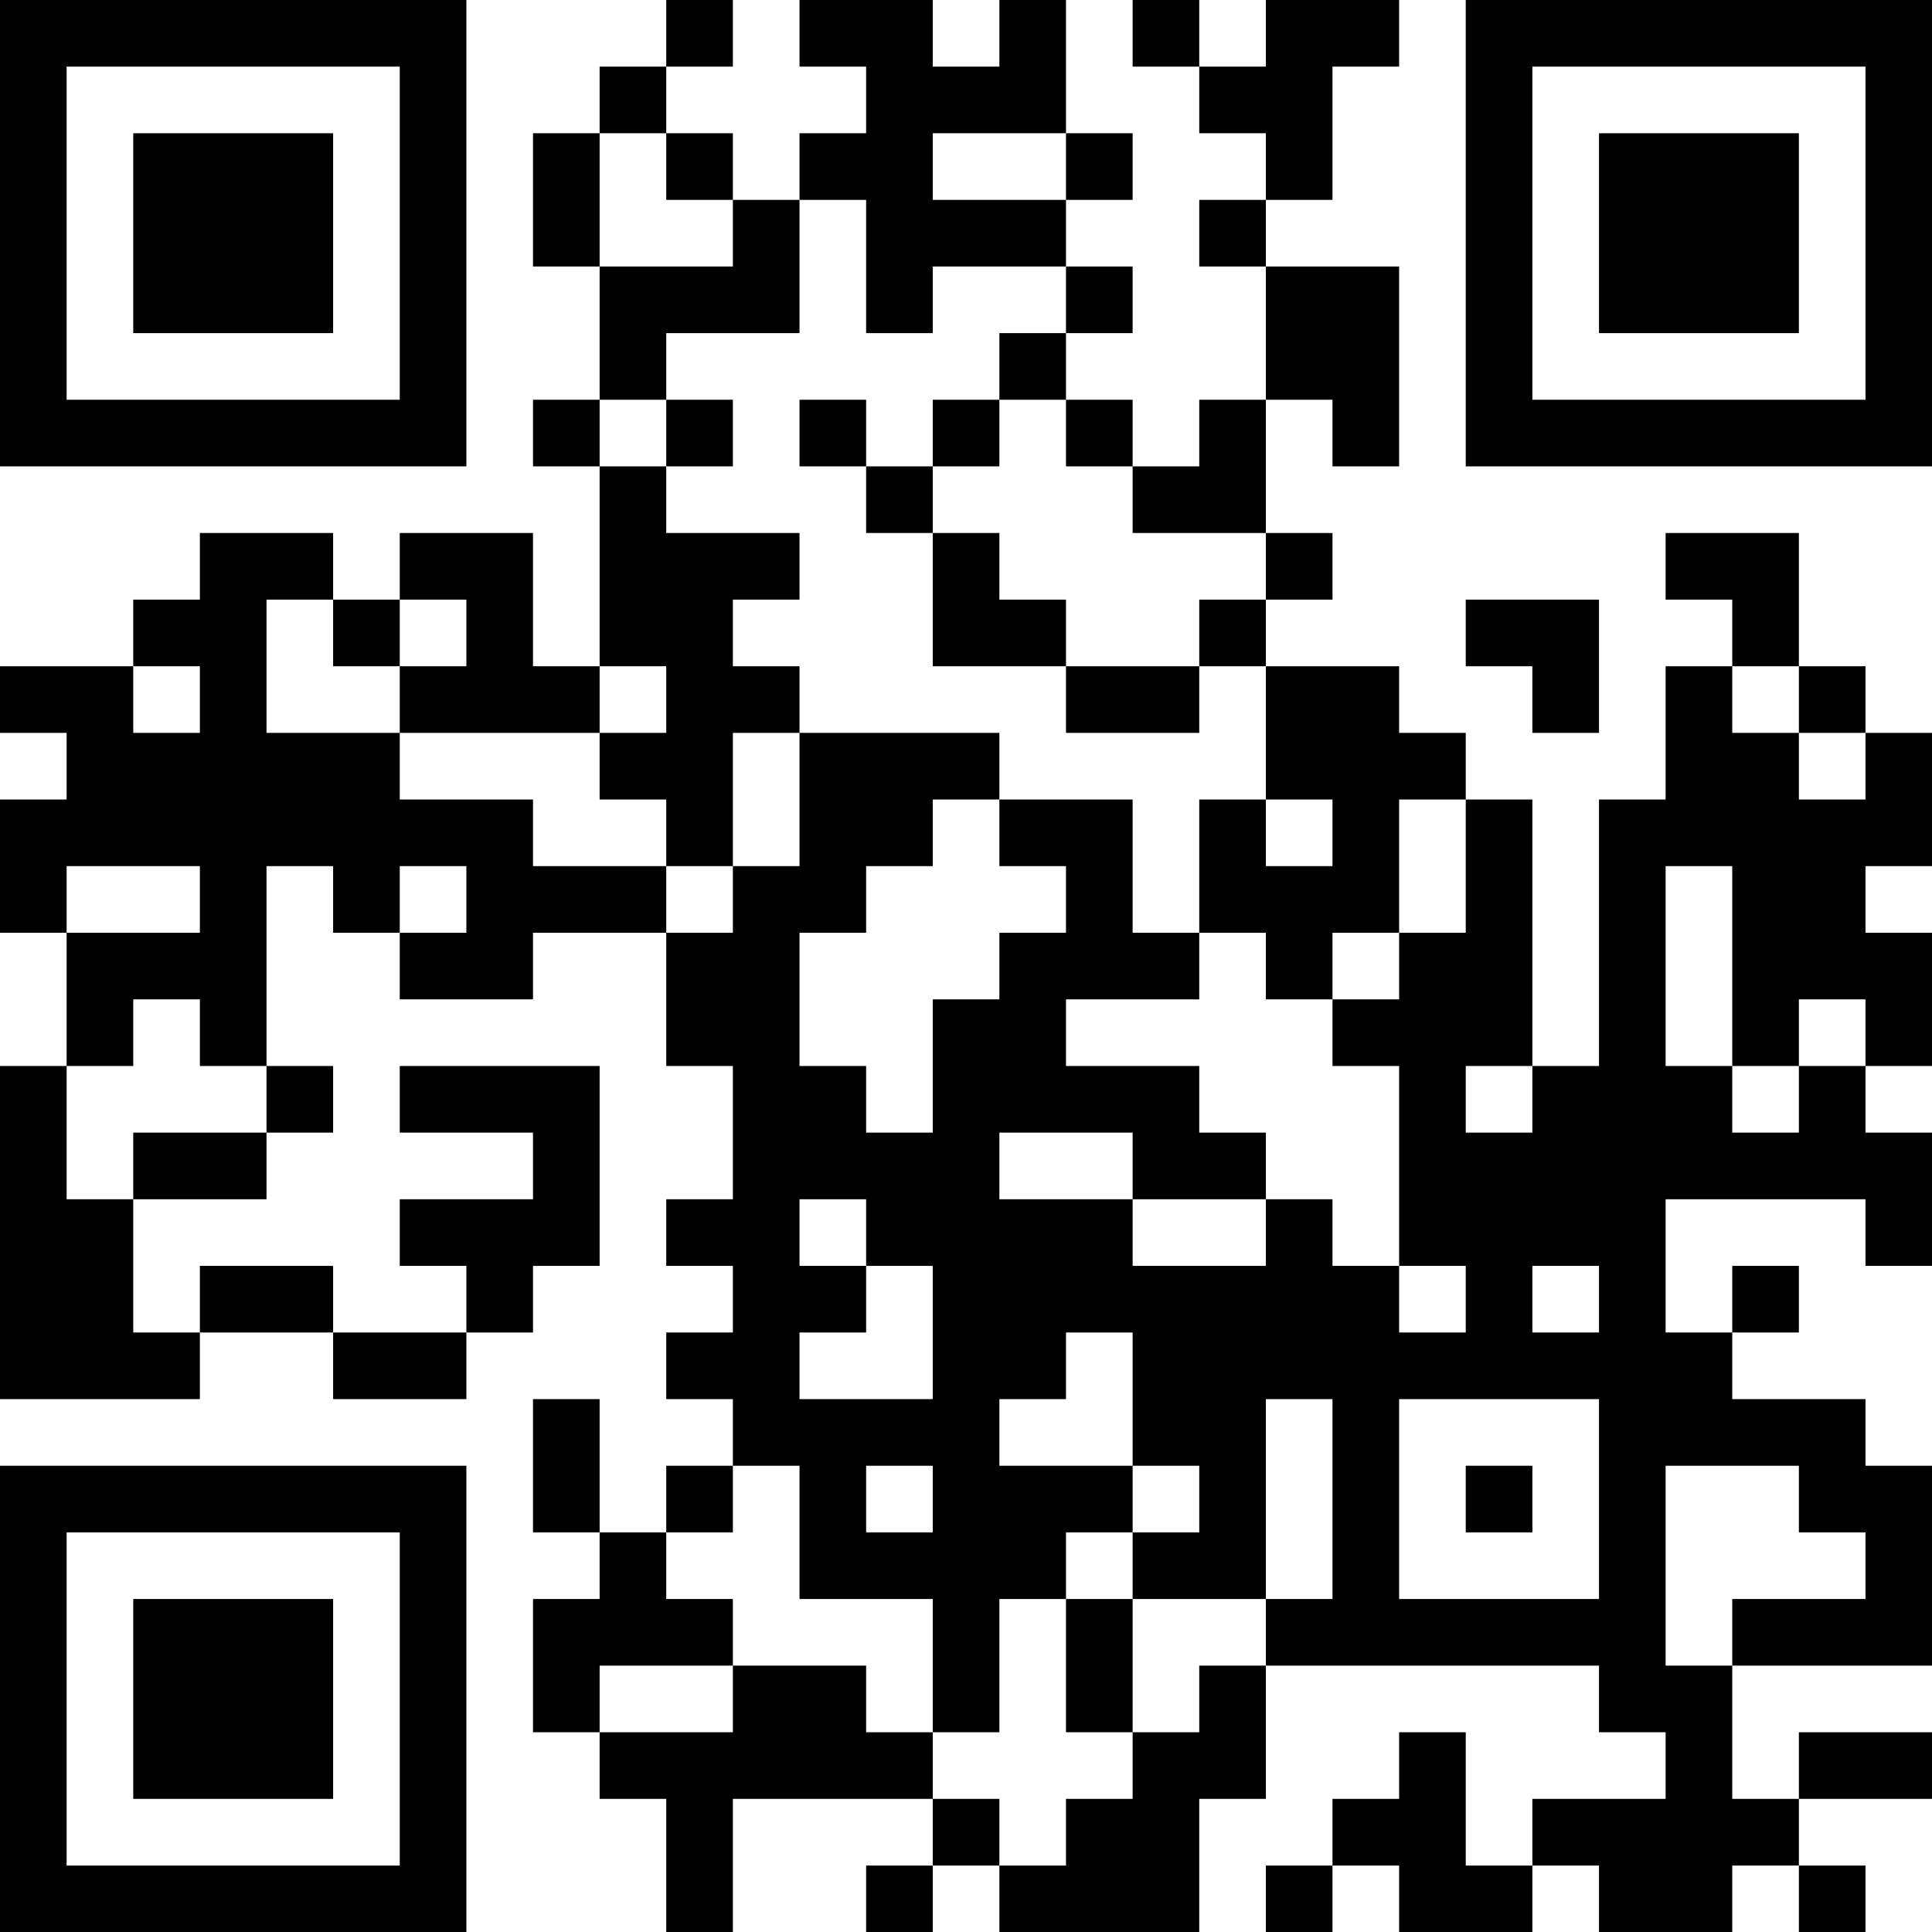 <?xml version="1.0" encoding="UTF-8"?>
<svg xmlns="http://www.w3.org/2000/svg" version="1.1" width="200" height="200" viewBox="0 0 200 200"><rect x="0" y="0" width="200" height="200" fill="#ffffff"/><g transform="scale(6.897)"><g transform="translate(0,0)"><path fill-rule="evenodd" d="M10 0L10 1L9 1L9 2L8 2L8 4L9 4L9 6L8 6L8 7L9 7L9 10L8 10L8 8L6 8L6 9L5 9L5 8L3 8L3 9L2 9L2 10L0 10L0 11L1 11L1 12L0 12L0 14L1 14L1 16L0 16L0 21L3 21L3 20L5 20L5 21L7 21L7 20L8 20L8 19L9 19L9 16L6 16L6 17L8 17L8 18L6 18L6 19L7 19L7 20L5 20L5 19L3 19L3 20L2 20L2 18L4 18L4 17L5 17L5 16L4 16L4 13L5 13L5 14L6 14L6 15L8 15L8 14L10 14L10 16L11 16L11 18L10 18L10 19L11 19L11 20L10 20L10 21L11 21L11 22L10 22L10 23L9 23L9 21L8 21L8 23L9 23L9 24L8 24L8 26L9 26L9 27L10 27L10 29L11 29L11 27L14 27L14 28L13 28L13 29L14 29L14 28L15 28L15 29L18 29L18 27L19 27L19 25L24 25L24 26L25 26L25 27L23 27L23 28L22 28L22 26L21 26L21 27L20 27L20 28L19 28L19 29L20 29L20 28L21 28L21 29L23 29L23 28L24 28L24 29L26 29L26 28L27 28L27 29L28 29L28 28L27 28L27 27L29 27L29 26L27 26L27 27L26 27L26 25L29 25L29 22L28 22L28 21L26 21L26 20L27 20L27 19L26 19L26 20L25 20L25 18L28 18L28 19L29 19L29 17L28 17L28 16L29 16L29 14L28 14L28 13L29 13L29 11L28 11L28 10L27 10L27 8L25 8L25 9L26 9L26 10L25 10L25 12L24 12L24 16L23 16L23 12L22 12L22 11L21 11L21 10L19 10L19 9L20 9L20 8L19 8L19 6L20 6L20 7L21 7L21 4L19 4L19 3L20 3L20 1L21 1L21 0L19 0L19 1L18 1L18 0L17 0L17 1L18 1L18 2L19 2L19 3L18 3L18 4L19 4L19 6L18 6L18 7L17 7L17 6L16 6L16 5L17 5L17 4L16 4L16 3L17 3L17 2L16 2L16 0L15 0L15 1L14 1L14 0L12 0L12 1L13 1L13 2L12 2L12 3L11 3L11 2L10 2L10 1L11 1L11 0ZM9 2L9 4L11 4L11 3L10 3L10 2ZM14 2L14 3L16 3L16 2ZM12 3L12 5L10 5L10 6L9 6L9 7L10 7L10 8L12 8L12 9L11 9L11 10L12 10L12 11L11 11L11 13L10 13L10 12L9 12L9 11L10 11L10 10L9 10L9 11L6 11L6 10L7 10L7 9L6 9L6 10L5 10L5 9L4 9L4 11L6 11L6 12L8 12L8 13L10 13L10 14L11 14L11 13L12 13L12 11L15 11L15 12L14 12L14 13L13 13L13 14L12 14L12 16L13 16L13 17L14 17L14 15L15 15L15 14L16 14L16 13L15 13L15 12L17 12L17 14L18 14L18 15L16 15L16 16L18 16L18 17L19 17L19 18L17 18L17 17L15 17L15 18L17 18L17 19L19 19L19 18L20 18L20 19L21 19L21 20L22 20L22 19L21 19L21 16L20 16L20 15L21 15L21 14L22 14L22 12L21 12L21 14L20 14L20 15L19 15L19 14L18 14L18 12L19 12L19 13L20 13L20 12L19 12L19 10L18 10L18 9L19 9L19 8L17 8L17 7L16 7L16 6L15 6L15 5L16 5L16 4L14 4L14 5L13 5L13 3ZM10 6L10 7L11 7L11 6ZM12 6L12 7L13 7L13 8L14 8L14 10L16 10L16 11L18 11L18 10L16 10L16 9L15 9L15 8L14 8L14 7L15 7L15 6L14 6L14 7L13 7L13 6ZM22 9L22 10L23 10L23 11L24 11L24 9ZM2 10L2 11L3 11L3 10ZM26 10L26 11L27 11L27 12L28 12L28 11L27 11L27 10ZM1 13L1 14L3 14L3 13ZM6 13L6 14L7 14L7 13ZM25 13L25 16L26 16L26 17L27 17L27 16L28 16L28 15L27 15L27 16L26 16L26 13ZM2 15L2 16L1 16L1 18L2 18L2 17L4 17L4 16L3 16L3 15ZM22 16L22 17L23 17L23 16ZM12 18L12 19L13 19L13 20L12 20L12 21L14 21L14 19L13 19L13 18ZM23 19L23 20L24 20L24 19ZM16 20L16 21L15 21L15 22L17 22L17 23L16 23L16 24L15 24L15 26L14 26L14 24L12 24L12 22L11 22L11 23L10 23L10 24L11 24L11 25L9 25L9 26L11 26L11 25L13 25L13 26L14 26L14 27L15 27L15 28L16 28L16 27L17 27L17 26L18 26L18 25L19 25L19 24L20 24L20 21L19 21L19 24L17 24L17 23L18 23L18 22L17 22L17 20ZM21 21L21 24L24 24L24 21ZM13 22L13 23L14 23L14 22ZM22 22L22 23L23 23L23 22ZM25 22L25 25L26 25L26 24L28 24L28 23L27 23L27 22ZM16 24L16 26L17 26L17 24ZM0 0L0 7L7 7L7 0ZM1 1L1 6L6 6L6 1ZM2 2L2 5L5 5L5 2ZM22 0L22 7L29 7L29 0ZM23 1L23 6L28 6L28 1ZM24 2L24 5L27 5L27 2ZM0 22L0 29L7 29L7 22ZM1 23L1 28L6 28L6 23ZM2 24L2 27L5 27L5 24Z" fill="#000000"/></g></g></svg>
